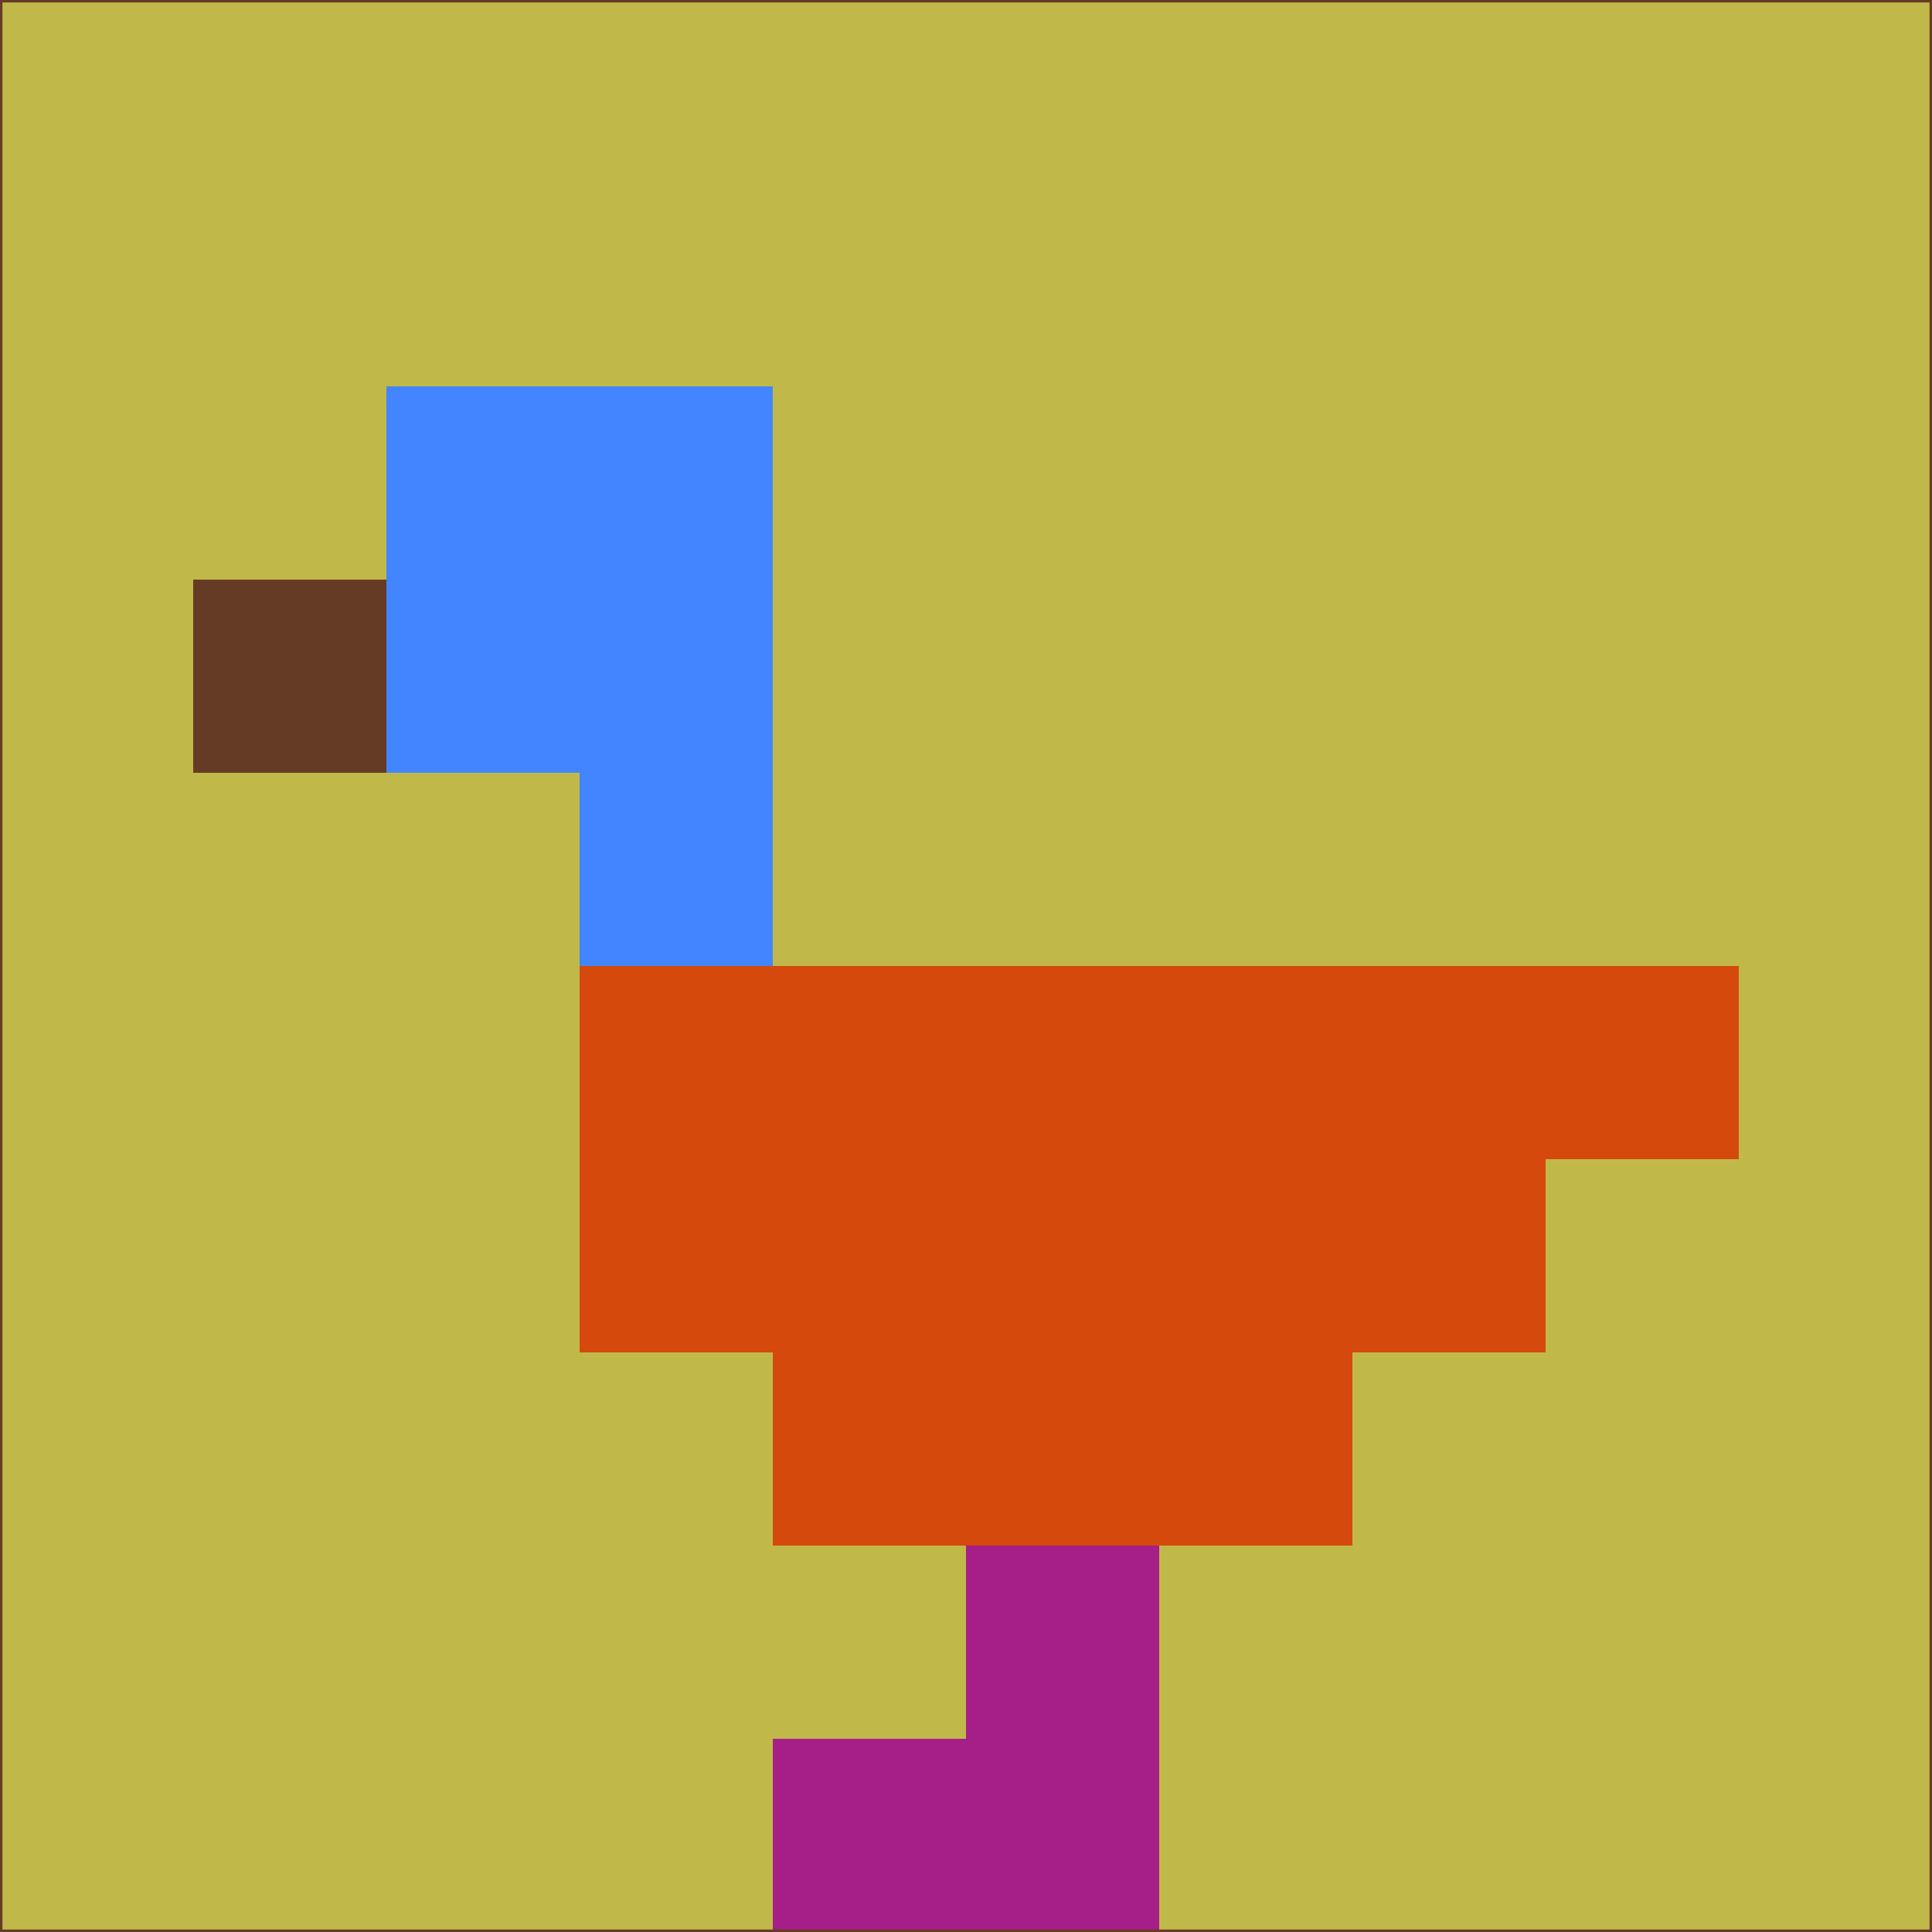 <svg xmlns="http://www.w3.org/2000/svg" version="1.1" width="785" height="785">
  <title>'goose-pfp-694263' by Dmitri Cherniak (Cyberpunk Edition)</title>
  <desc>
    seed=173985
    backgroundColor=#c0b949
    padding=20
    innerPadding=0
    timeout=500
    dimension=1
    border=false
    Save=function(){return n.handleSave()}
    frame=12

    Rendered at 2024-09-15T22:37:00.999Z
    Generated in 1ms
    Modified for Cyberpunk theme with new color scheme
  </desc>
  <defs/>
  <rect width="100%" height="100%" fill="#c0b949"/>
  <g>
    <g id="0-0">
      <rect x="0" y="0" height="785" width="785" fill="#c0b949"/>
      <g>
        <!-- Neon blue -->
        <rect id="0-0-2-2-2-2" x="157" y="157" width="157" height="157" fill="#4385fe"/>
        <rect id="0-0-3-2-1-4" x="235.5" y="157" width="78.5" height="314" fill="#4385fe"/>
        <!-- Electric purple -->
        <rect id="0-0-4-5-5-1" x="314" y="392.5" width="392.5" height="78.5" fill="#d5490d"/>
        <rect id="0-0-3-5-5-2" x="235.5" y="392.5" width="392.5" height="157" fill="#d5490d"/>
        <rect id="0-0-4-5-3-3" x="314" y="392.5" width="235.5" height="235.5" fill="#d5490d"/>
        <!-- Neon pink -->
        <rect id="0-0-1-3-1-1" x="78.5" y="235.5" width="78.5" height="78.5" fill="#663b25"/>
        <!-- Cyber yellow -->
        <rect id="0-0-5-8-1-2" x="392.5" y="628" width="78.5" height="157" fill="#a61e87"/>
        <rect id="0-0-4-9-2-1" x="314" y="706.5" width="157" height="78.5" fill="#a61e87"/>
      </g>
      <rect x="0" y="0" stroke="#663b25" stroke-width="2" height="785" width="785" fill="none"/>
    </g>
  </g>
  <script xmlns=""/>
</svg>